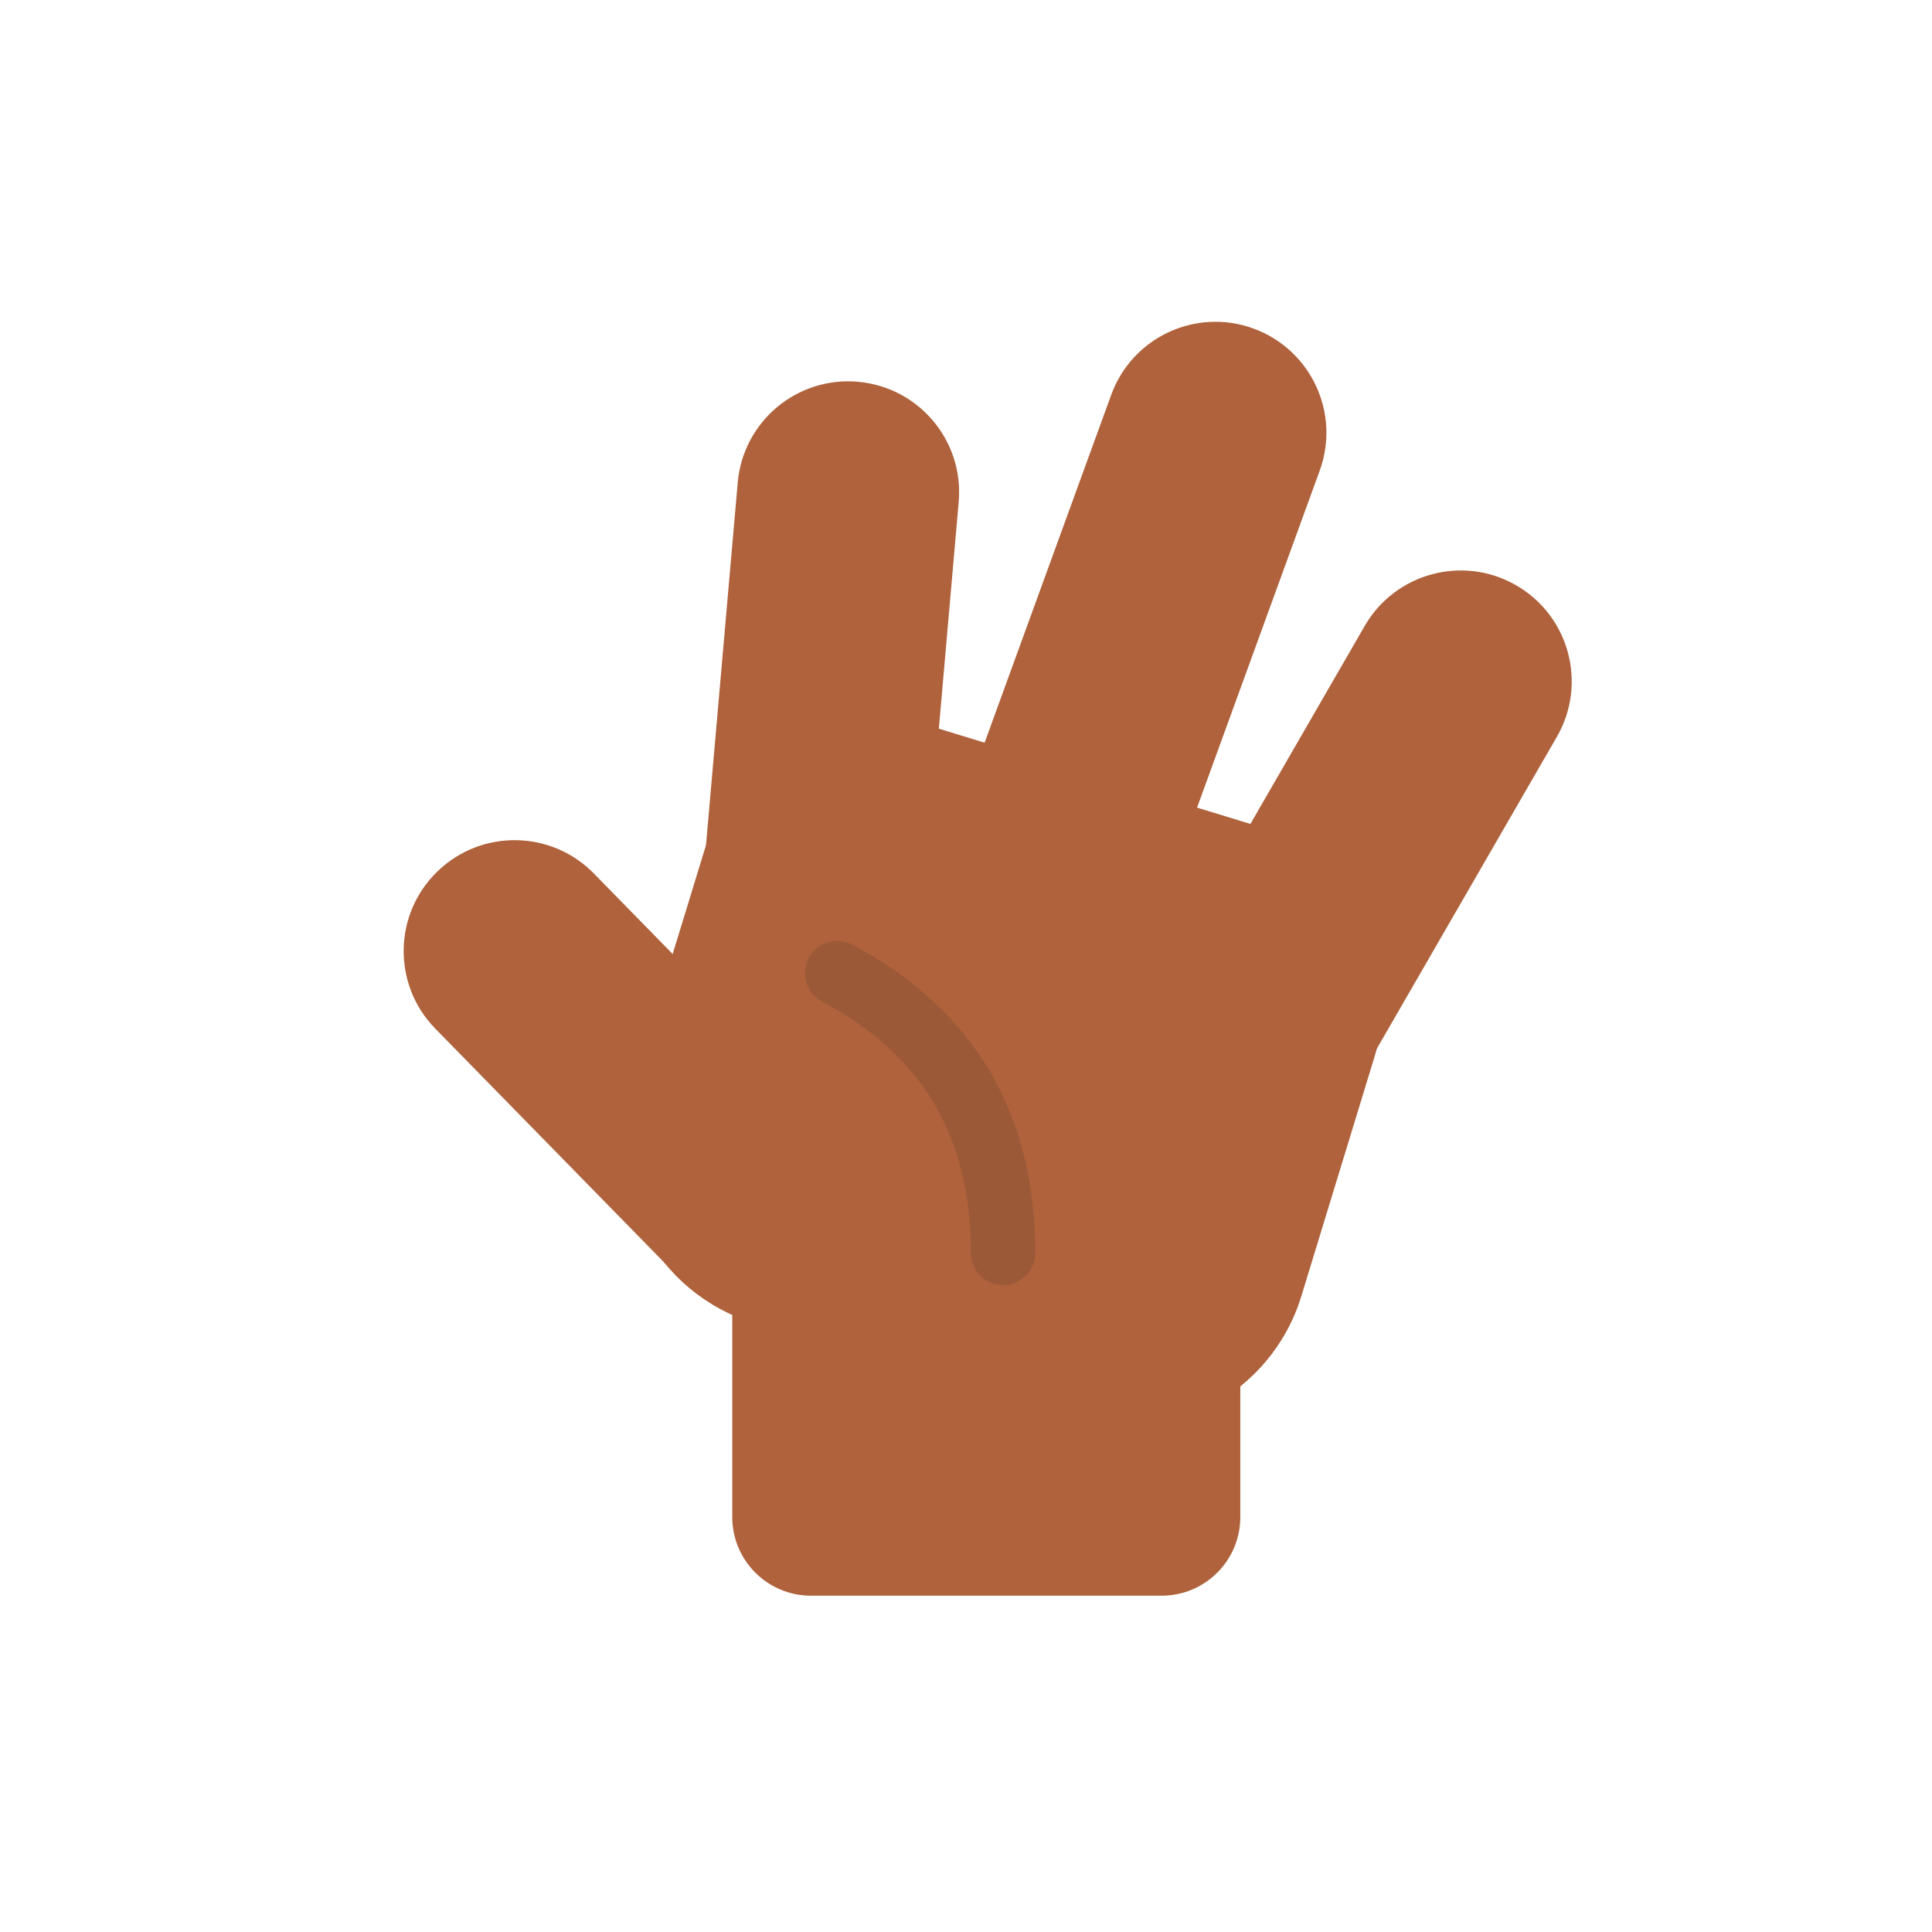 <svg style="width: 100%; height: 100%; transform: translate3d(0px, 0px, 0px);" preserveAspectRatio="xMidYMid meet" height="135" width="135" viewBox="0 0 135 135" xmlns="http://www.w3.org/2000/svg"><defs><clipPath id="__lottie_element_9874"><rect y="0" x="0" height="135" width="135"></rect></clipPath><clipPath id="__lottie_element_9876"><path d="M0,0 L540,0 L540,540 L0,540z"></path></clipPath><clipPath id="__lottie_element_9902"><path d="M0,0 L540,0 L540,540 L0,540z"></path></clipPath></defs><g clip-path="url(#__lottie_element_9874)"><g opacity="1" transform="matrix(0.25,0,0,0.25,0,0)" style="display: none;" clip-path="url(#__lottie_element_9902)"><g style="display: block;" opacity="1" transform="matrix(0.982,0.19,-0.19,0.982,239.248,196.911)"><g transform="matrix(2,0,0,2,0,0)" opacity="1"><path d="M3.964,-45.327 C12.494,-44.577 18.804,-37.067 18.054,-28.537 C18.054,-28.537 12.824,31.233 12.824,31.233 C12.084,39.763 4.564,46.073 -3.966,45.323 C-12.496,44.583 -18.806,37.063 -18.056,28.533 C-18.056,28.533 -12.826,-31.237 -12.826,-31.237 C-12.076,-39.767 -4.566,-46.077 3.964,-45.327 C3.964,-45.327 3.964,-45.327 3.964,-45.327z" fill-opacity="1" fill="rgb(175,98,59)"></path></g></g><g style="display: block;" opacity="1" transform="matrix(0.996,0.091,-0.091,0.996,319.958,183.913)"><g transform="matrix(2,0,0,2,0,0)" opacity="1"><path d="M16.241,-44.634 C24.291,-41.704 28.441,-32.814 25.511,-24.764 C25.511,-24.764 3.621,35.376 3.621,35.376 C0.691,43.416 -8.199,47.566 -16.249,44.636 C-24.289,41.706 -28.439,32.816 -25.509,24.766 C-25.509,24.766 -3.619,-35.374 -3.619,-35.374 C-0.689,-43.414 8.201,-47.564 16.241,-44.634z" fill-opacity="1" fill="rgb(175,98,59)"></path></g></g><g style="display: block;" opacity="1" transform="matrix(0.995,0.105,-0.105,0.995,375.974,252.157)"><g transform="matrix(2,0,0,2,0,0)" opacity="1"><path d="M23.747,-41.135 C31.167,-36.855 33.707,-27.375 29.427,-19.965 C29.427,-19.965 -2.573,35.465 -2.573,35.465 C-6.853,42.875 -16.333,45.415 -23.753,41.135 C-31.163,36.855 -33.703,27.375 -29.423,19.965 C-29.423,19.965 2.577,-35.465 2.577,-35.465 C6.857,-42.875 16.337,-45.415 23.747,-41.135z" fill-opacity="1" fill="rgb(175,98,59)"></path></g></g><g style="display: block;" opacity="1" transform="matrix(0.995,0.096,-0.096,0.995,182.04,307.655)"><g transform="matrix(2,0,0,2,0,0)" opacity="1"><path d="M-32.999,-34.169 C-26.839,-40.119 -17.029,-39.949 -11.079,-33.789 C-11.079,-33.789 21.256,-0.749 21.256,-0.749 C27.196,5.411 27.026,15.221 20.876,21.171 C14.716,27.111 4.896,26.941 -1.044,20.781 C-1.044,20.781 -33.379,-12.249 -33.379,-12.249 C-39.329,-18.409 -39.159,-28.219 -32.999,-34.169z" fill-opacity="1" fill="rgb(175,98,59)"></path></g></g><g style="display: block;" opacity="1" transform="matrix(0.999,0.044,-0.044,0.999,274.438,299.949)"><g transform="matrix(2,0,0,2,0,0)" opacity="1"><path d="M-9.278,-48.327 C-9.278,-48.327 34.712,-34.877 34.712,-34.877 C48.442,-30.677 56.172,-16.137 51.972,-2.407 C51.972,-2.407 41.742,31.063 41.742,31.063 C37.542,44.793 23.012,52.523 9.282,48.323 C9.282,48.323 -34.708,34.873 -34.708,34.873 C-48.448,30.673 -56.178,16.143 -51.978,2.413 C-51.978,2.413 -41.738,-31.057 -41.738,-31.057 C-37.548,-44.797 -23.008,-52.527 -9.278,-48.327z" fill-opacity="1" fill="rgb(175,98,59)"></path></g></g><g style="display: block;" opacity="1" transform="matrix(1,-0.024,0.024,1,268.884,389.897)"><g transform="matrix(2,0,0,2,0,0)" opacity="1"><path d="M-24.5,-28 C-24.5,-28 24.5,-28 24.5,-28 C30.58,-28 35.5,-23.08 35.5,-17 C35.5,-17 35.5,17 35.5,17 C35.5,23.08 30.58,28 24.5,28 C24.5,28 -24.5,28 -24.5,28 C-30.58,28 -35.5,23.08 -35.5,17 C-35.5,17 -35.5,-17 -35.5,-17 C-35.5,-23.08 -30.58,-28 -24.5,-28z" fill-opacity="1" fill="rgb(175,98,59)"></path></g></g><g style="display: block;" opacity="1" transform="matrix(0.999,0.044,-0.044,0.999,250.893,309.916)"><g transform="matrix(2,0,0,2,0,0)" opacity="1"><path d="M-13.69,-15.571 C-15.89,-16.731 -16.73,-19.451 -15.57,-21.651 C-14.41,-23.851 -11.69,-24.691 -9.49,-23.531 C7.45,-14.581 16.09,-0.011 16.09,19.549 C16.09,22.039 14.07,24.049 11.59,24.049 C9.1,24.049 7.09,22.039 7.09,19.549 C7.09,3.299 0.28,-8.191 -13.69,-15.571z" fill-opacity="1" fill="rgb(156,89,56)"></path></g></g></g><g style="display: block;" opacity="1" transform="matrix(0.25,0,0,0.25,0,0)" clip-path="url(#__lottie_element_9876)"><g style="display: block;" opacity="1" transform="matrix(1,0,0,1,231.85,197.356)"><g transform="matrix(2,0,0,2,0,0)" opacity="1"><path d="M3.964,-45.327 C12.494,-44.577 18.804,-37.067 18.054,-28.537 C18.054,-28.537 12.824,31.233 12.824,31.233 C12.084,39.763 4.564,46.073 -3.966,45.323 C-12.496,44.583 -18.806,37.063 -18.056,28.533 C-18.056,28.533 -12.826,-31.237 -12.826,-31.237 C-12.076,-39.767 -4.566,-46.077 3.964,-45.327 C3.964,-45.327 3.964,-45.327 3.964,-45.327z" fill-opacity="1" fill="rgb(175,98,59)"></path></g></g><g style="display: block;" opacity="1" transform="matrix(1,0,0,1,317.835,181.086)"><g transform="matrix(2,0,0,2,0,0)" opacity="1"><path d="M16.241,-44.634 C24.291,-41.704 28.441,-32.814 25.511,-24.764 C25.511,-24.764 3.621,35.376 3.621,35.376 C0.691,43.416 -8.199,47.566 -16.249,44.636 C-24.289,41.706 -28.439,32.816 -25.509,24.766 C-25.509,24.766 -3.619,-35.374 -3.619,-35.374 C-0.689,-43.414 8.201,-47.564 16.241,-44.634z" fill-opacity="1" fill="rgb(175,98,59)"></path></g></g><g style="display: block;" opacity="1" transform="matrix(1,0,0,1,376.292,245.873)"><g transform="matrix(2,0,0,2,0,0)" opacity="1"><path d="M23.747,-41.135 C31.167,-36.855 33.707,-27.375 29.427,-19.965 C29.427,-19.965 -2.573,35.465 -2.573,35.465 C-6.853,42.875 -16.333,45.415 -23.753,41.135 C-31.163,36.855 -33.703,27.375 -29.423,19.965 C-29.423,19.965 2.577,-35.465 2.577,-35.465 C6.857,-42.875 16.337,-45.415 23.747,-41.135z" fill-opacity="1" fill="rgb(175,98,59)"></path></g></g><g style="display: block;" opacity="1" transform="matrix(1,0,0,1,188.292,311.874)"><g transform="matrix(2,0,0,2,0,0)" opacity="1"><path d="M-32.999,-34.169 C-26.839,-40.119 -17.029,-39.949 -11.079,-33.789 C-11.079,-33.789 21.256,-0.749 21.256,-0.749 C27.196,5.411 27.026,15.221 20.876,21.171 C14.716,27.111 4.896,26.941 -1.044,20.781 C-1.044,20.781 -33.379,-12.249 -33.379,-12.249 C-39.329,-18.409 -39.159,-28.219 -32.999,-34.169z" fill-opacity="1" fill="rgb(175,98,59)"></path></g></g><g style="display: block;" opacity="1" transform="matrix(1,0,0,1,280.261,300.106)"><g transform="matrix(2,0,0,2,0,0)" opacity="1"><path d="M-9.278,-48.327 C-9.278,-48.327 34.712,-34.877 34.712,-34.877 C48.442,-30.677 56.172,-16.137 51.972,-2.407 C51.972,-2.407 41.742,31.063 41.742,31.063 C37.542,44.793 23.012,52.523 9.282,48.323 C9.282,48.323 -34.708,34.873 -34.708,34.873 C-48.448,30.673 -56.178,16.143 -51.978,2.413 C-51.978,2.413 -41.738,-31.057 -41.738,-31.057 C-37.548,-44.797 -23.008,-52.527 -9.278,-48.327z" fill-opacity="1" fill="rgb(175,98,59)"></path></g></g><g style="display: block;" opacity="1" transform="matrix(1,0,0,1,275.67,390)"><g transform="matrix(2,0,0,2,0,0)" opacity="1"><path d="M-24.5,-28 C-24.5,-28 24.5,-28 24.5,-28 C30.58,-28 35.5,-23.08 35.5,-17 C35.5,-17 35.5,17 35.5,17 C35.5,23.08 30.58,28 24.5,28 C24.5,28 -24.5,28 -24.5,28 C-30.58,28 -35.5,23.08 -35.5,17 C-35.5,17 -35.5,-17 -35.5,-17 C-35.5,-23.08 -30.58,-28 -24.5,-28z" fill-opacity="1" fill="rgb(175,98,59)"></path></g></g><g style="display: block;" opacity="1" transform="matrix(1,0,0,1,257.178,311.1)"><g transform="matrix(2,0,0,2,0,0)" opacity="1"><path d="M-13.69,-15.571 C-15.89,-16.731 -16.73,-19.451 -15.57,-21.651 C-14.41,-23.851 -11.69,-24.691 -9.49,-23.531 C7.45,-14.581 16.09,-0.011 16.09,19.549 C16.09,22.039 14.07,24.049 11.59,24.049 C9.1,24.049 7.09,22.039 7.09,19.549 C7.09,3.299 0.28,-8.191 -13.69,-15.571z" fill-opacity="1" fill="rgb(156,89,56)"></path></g></g></g></g></svg>